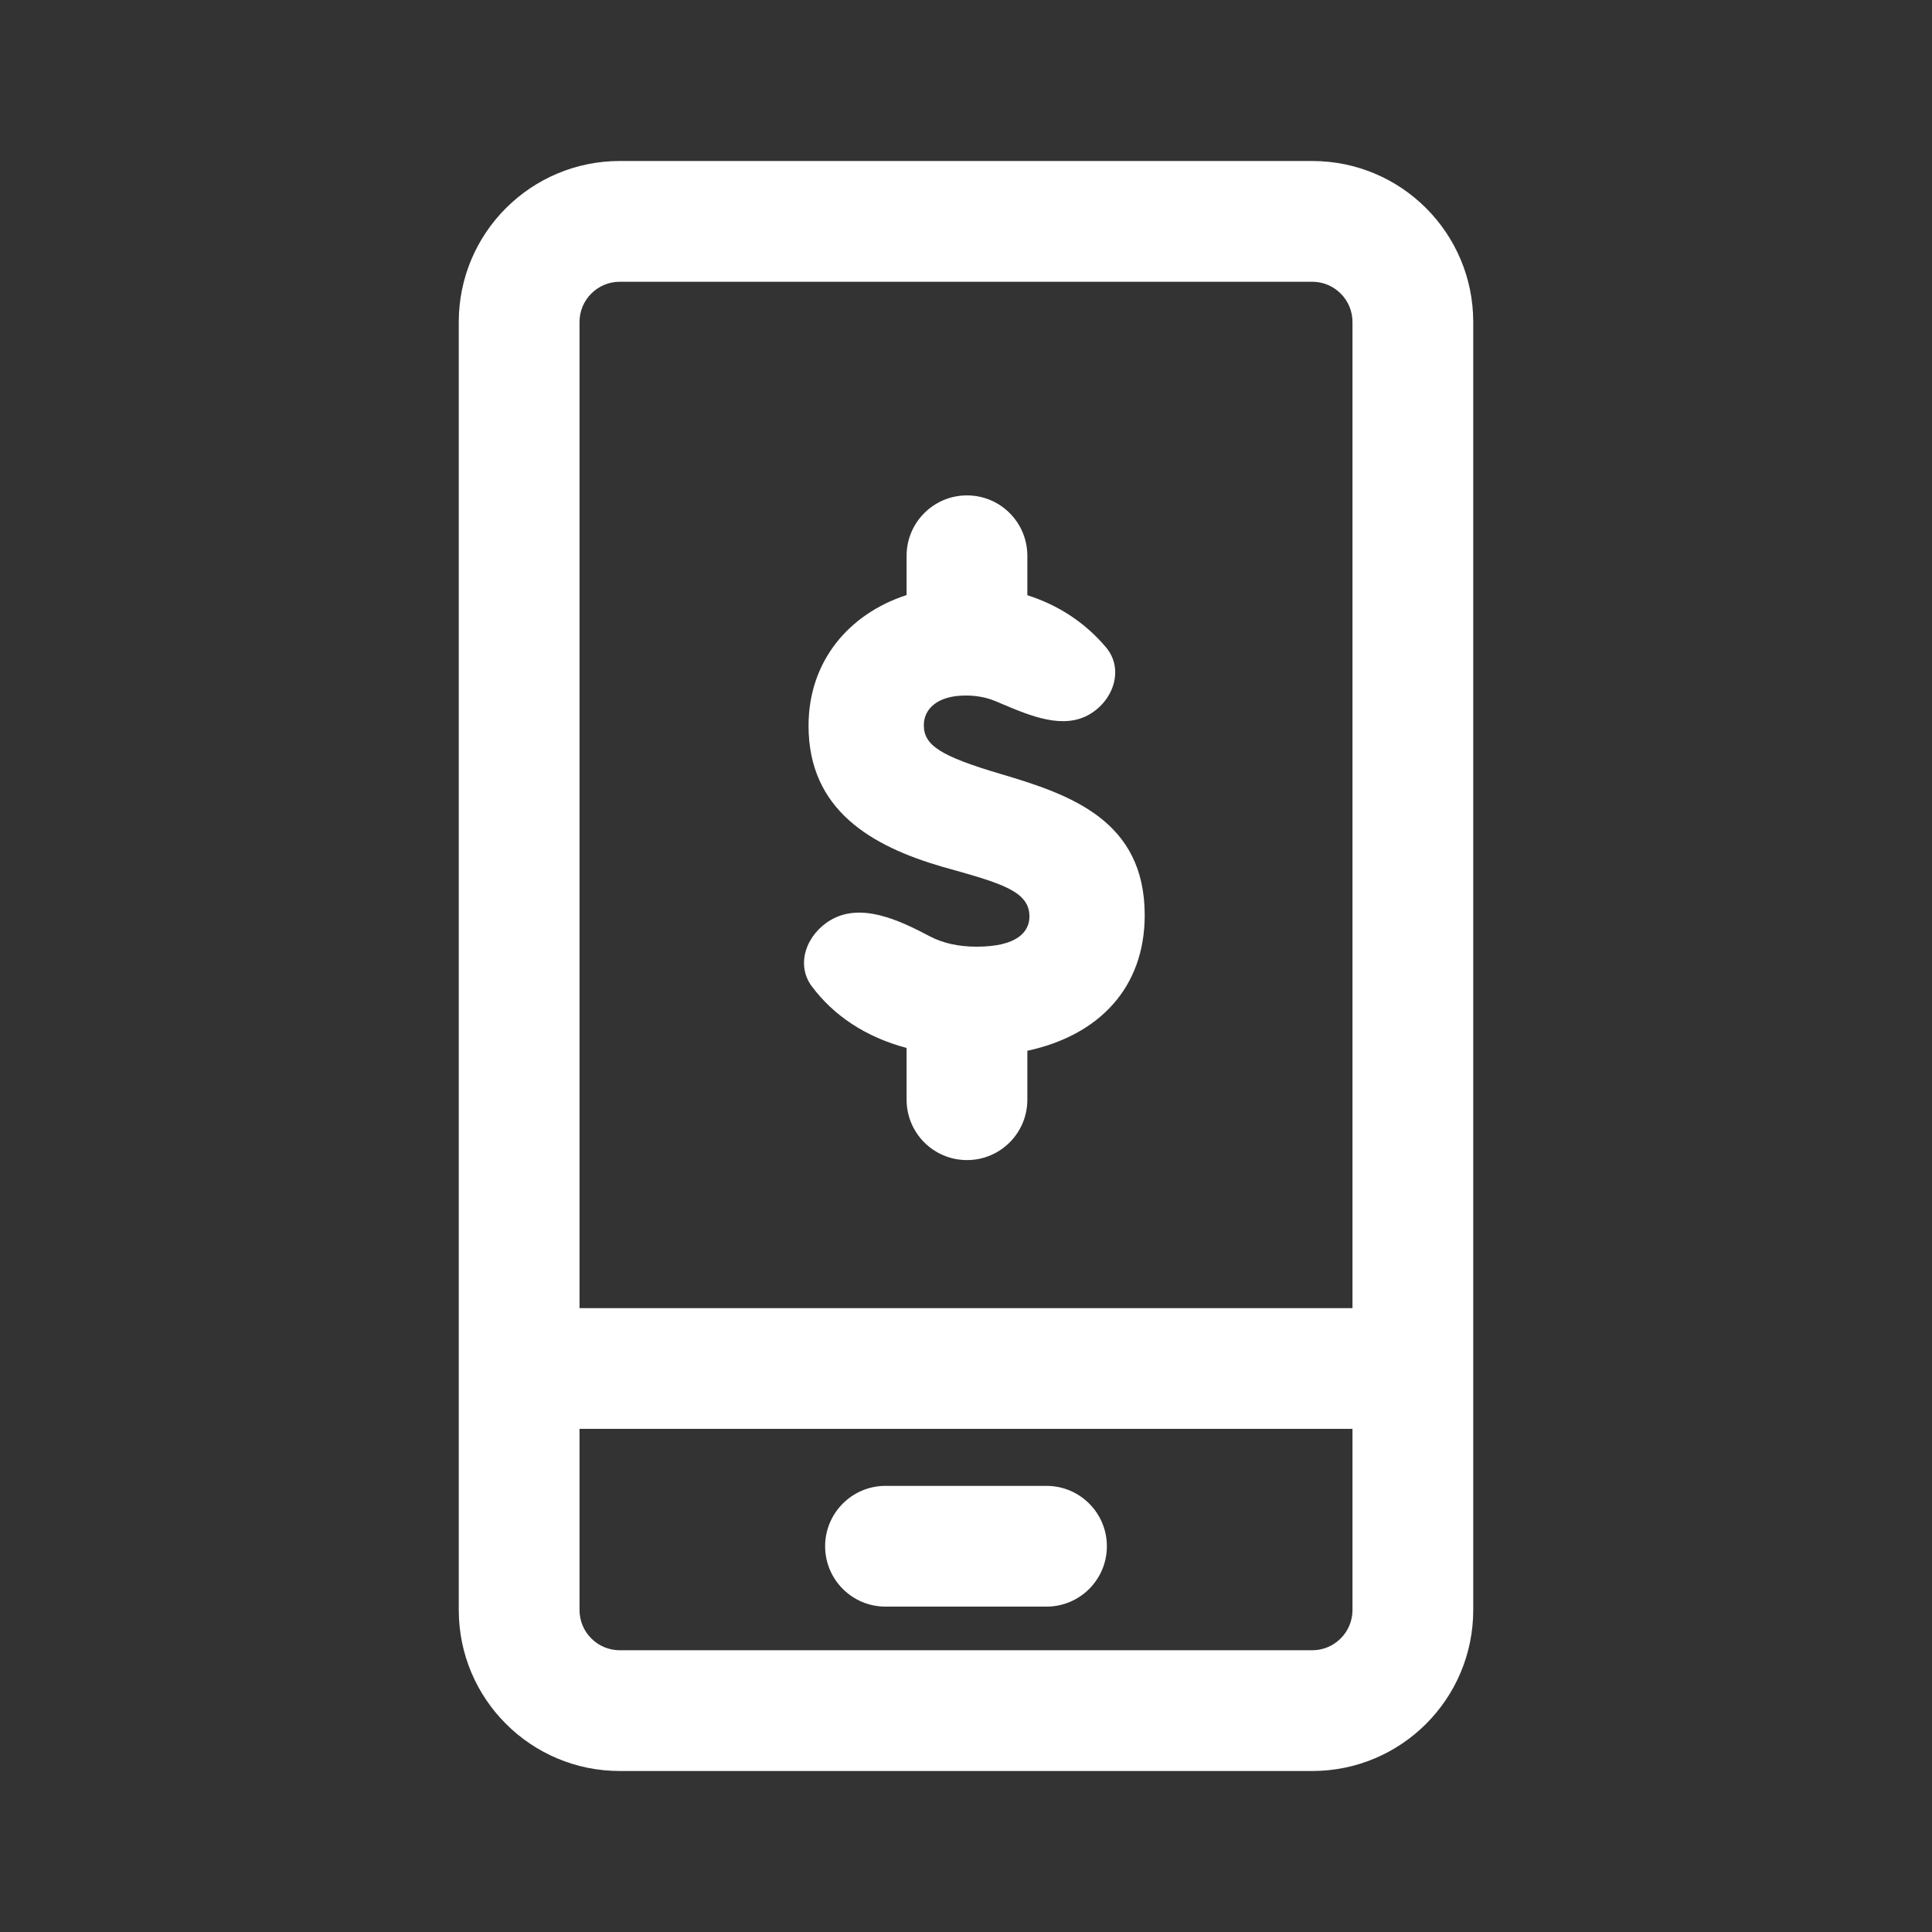 <svg width="24" height="24" viewBox="0 0 24 24" fill="none" xmlns="http://www.w3.org/2000/svg">
<rect x="0" y="0" width="24" height="24" fill="#333333" stroke="none"/>
<path d="M5.699 4C5.699 2.895 6.595 2 7.699 2H16.301C17.406 2 18.301 2.895 18.301 4V20C18.301 21.105 17.406 22 16.301 22H7.699C6.595 22 5.699 21.105 5.699 20V4ZM7.699 3.5C7.423 3.5 7.199 3.724 7.199 4V16.25H16.801V4C16.801 3.724 16.577 3.5 16.301 3.5H7.699ZM7.199 17.75V20C7.199 20.276 7.423 20.5 7.699 20.5H16.301C16.577 20.5 16.801 20.276 16.801 20V17.75H7.199Z" fill="white"/>
<path d="M12.762 13.053C13.652 12.862 14.22 12.27 14.22 11.368C14.22 10.192 13.3 9.872 12.436 9.616C11.676 9.392 11.476 9.256 11.476 9.008C11.476 8.808 11.644 8.64 11.996 8.64C12.131 8.64 12.252 8.663 12.361 8.708C12.389 8.719 12.418 8.731 12.446 8.744C12.805 8.895 13.208 9.065 13.536 8.873C13.838 8.695 13.964 8.307 13.738 8.04C13.478 7.732 13.145 7.516 12.762 7.394V6.904C12.762 6.49 12.427 6.154 12.012 6.154C11.598 6.154 11.262 6.49 11.262 6.904V7.392C10.543 7.626 10.044 8.216 10.044 9.016C10.044 10.064 10.828 10.512 11.708 10.768L11.755 10.781C12.437 10.972 12.788 11.071 12.788 11.384C12.788 11.576 12.636 11.76 12.132 11.76C11.902 11.76 11.708 11.715 11.546 11.629C11.162 11.426 10.695 11.21 10.321 11.428C10.022 11.602 9.878 11.976 10.085 12.253C10.352 12.611 10.747 12.881 11.262 13.018V13.661C11.262 14.075 11.598 14.411 12.012 14.411C12.427 14.411 12.762 14.075 12.762 13.661V13.053Z" fill="white"/>
<path d="M11 18.458C10.586 18.458 10.25 18.794 10.25 19.208C10.25 19.622 10.586 19.958 11 19.958H13C13.414 19.958 13.75 19.622 13.75 19.208C13.75 18.794 13.414 18.458 13 18.458H11Z" fill="white"/>
</svg>
